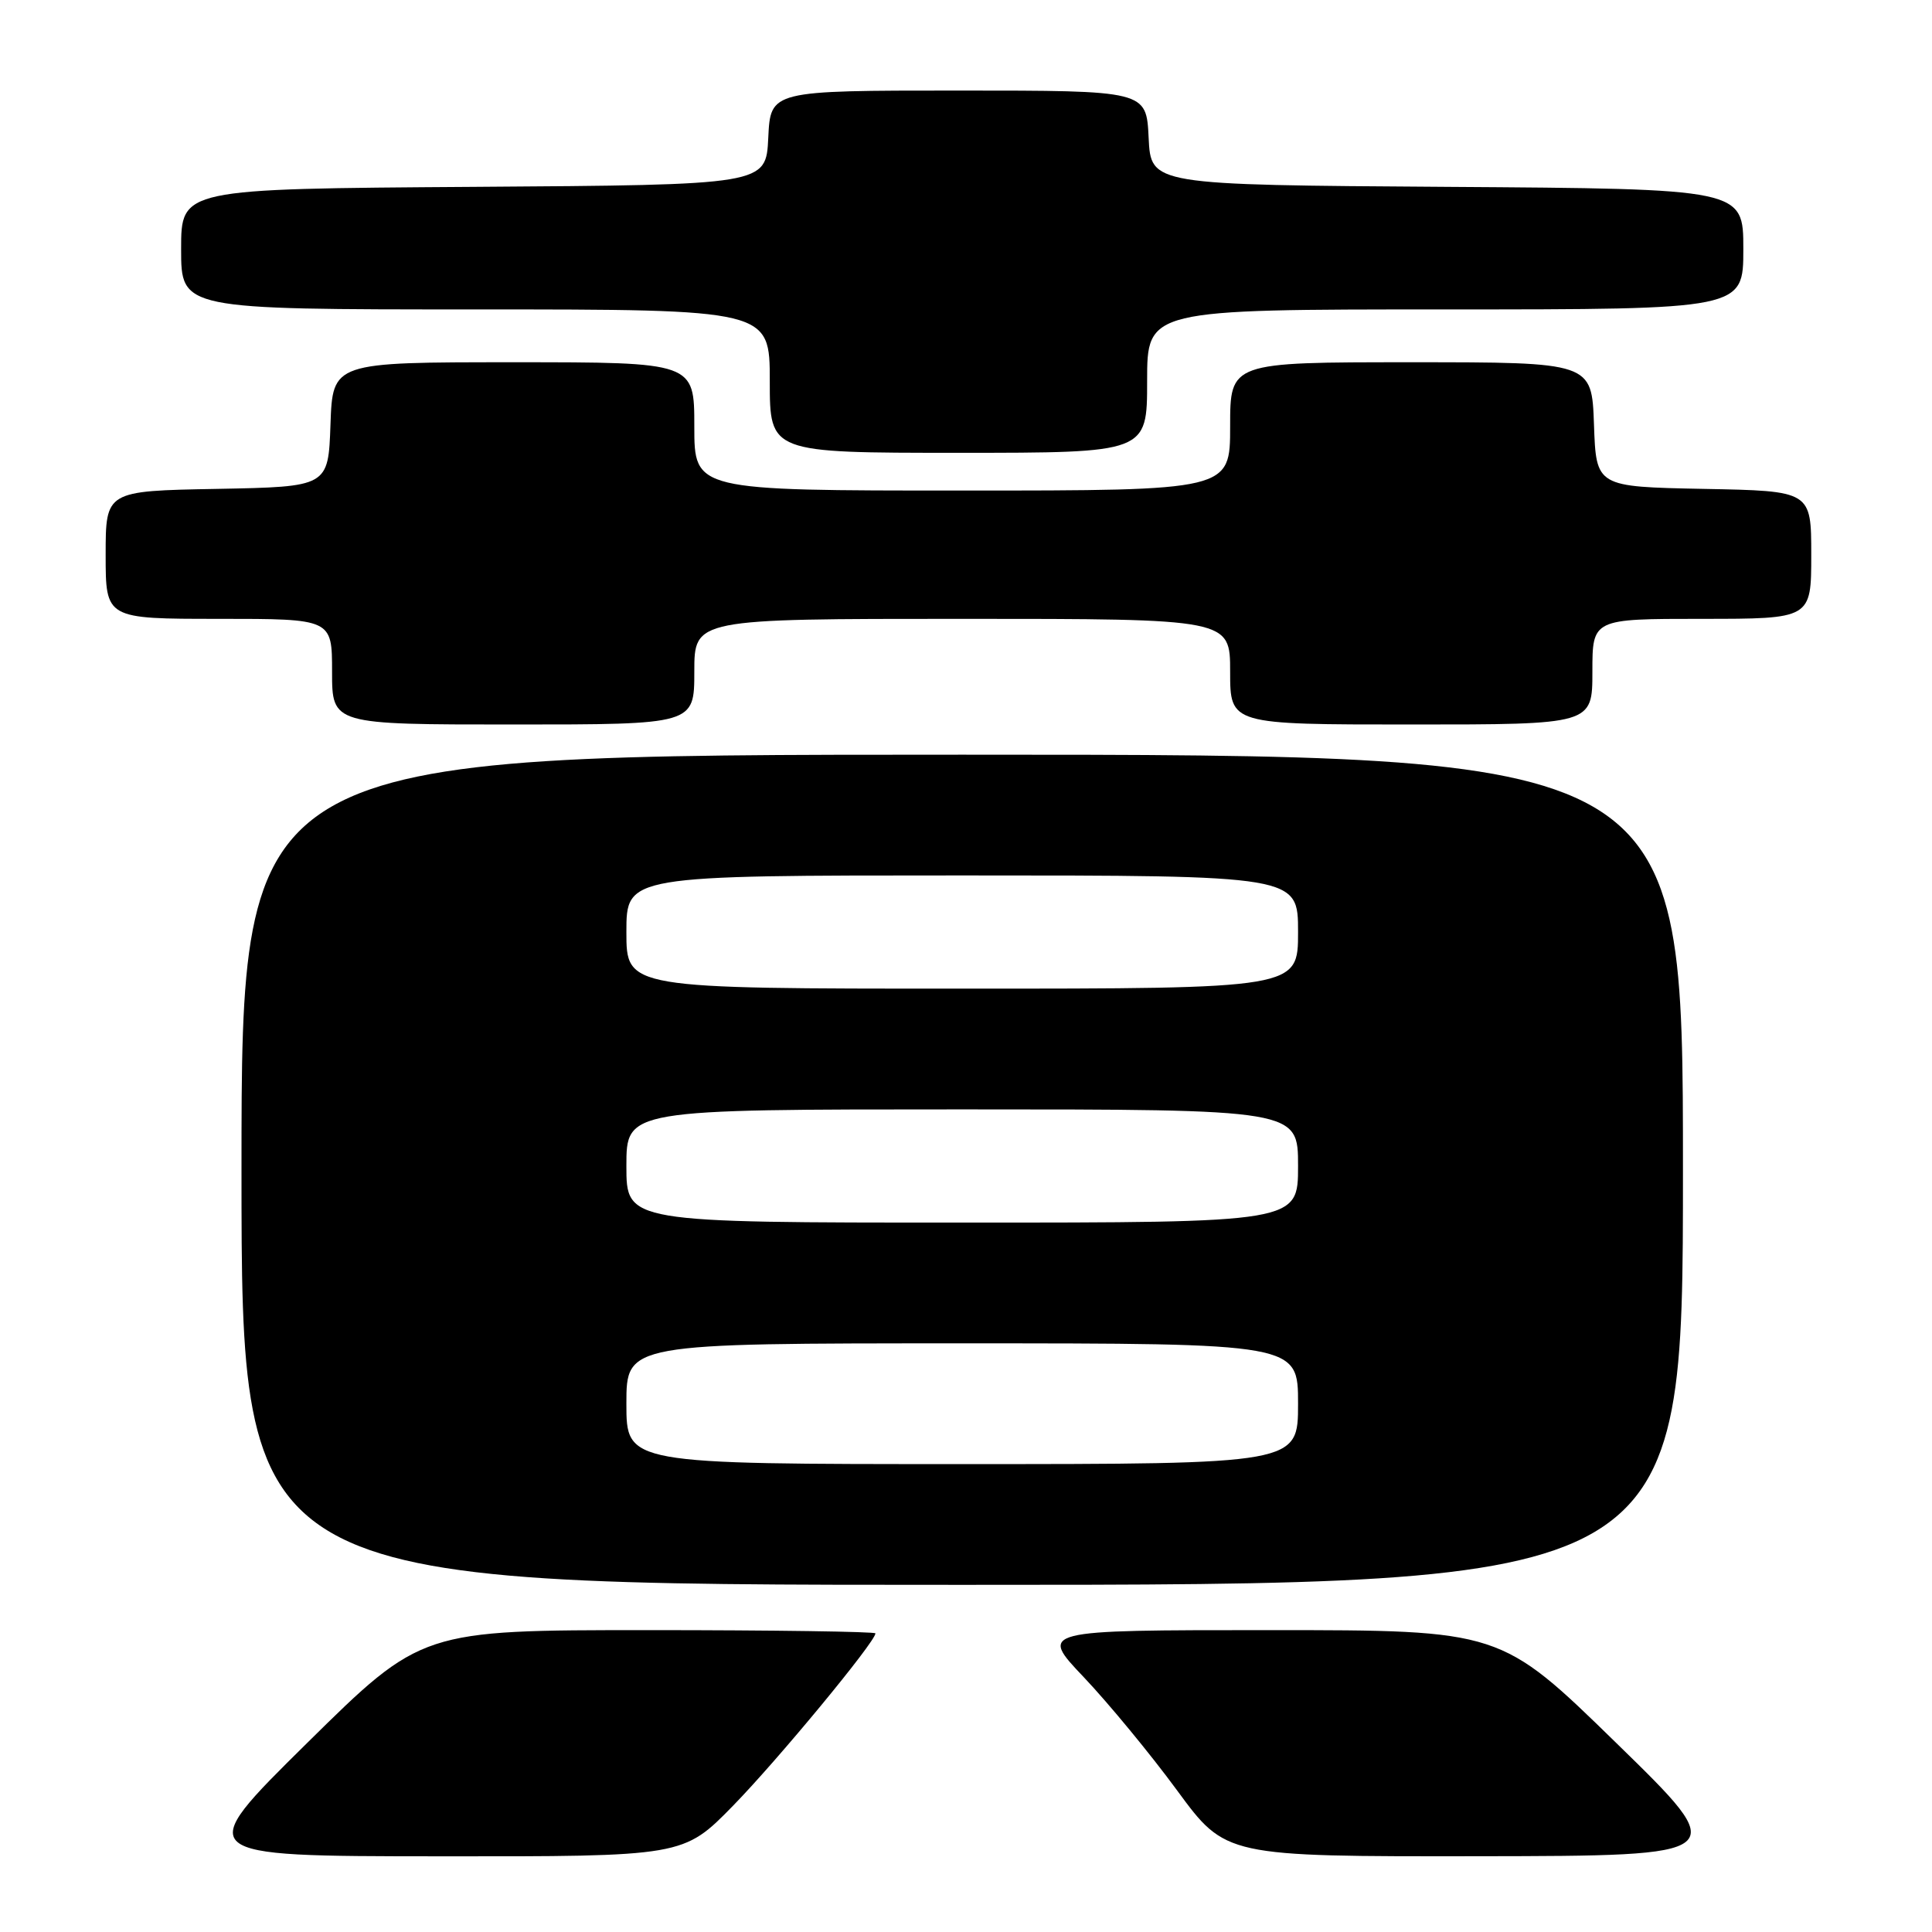<?xml version="1.0" encoding="UTF-8" standalone="no"?>
<!DOCTYPE svg PUBLIC "-//W3C//DTD SVG 1.1//EN" "http://www.w3.org/Graphics/SVG/1.1/DTD/svg11.dtd" >
<svg xmlns="http://www.w3.org/2000/svg" xmlns:xlink="http://www.w3.org/1999/xlink" version="1.1" viewBox="0 0 256 256">
 <g >
 <path fill="currentColor"
d=" M 97.15 239.25 C 103.06 233.20 116.00 217.54 116.00 216.43 C 116.00 216.20 102.47 216.00 85.93 216.00 C 55.86 216.00 55.86 216.00 40.68 230.97 C 25.50 245.95 25.50 245.95 58.03 245.97 C 90.55 246.00 90.55 246.00 97.15 239.25 Z  M 214.17 230.96 C 198.84 216.00 198.84 216.00 168.26 216.00 C 137.68 216.00 137.68 216.00 143.62 222.25 C 146.88 225.69 152.45 232.44 155.98 237.25 C 162.41 246.00 162.41 246.00 195.96 245.96 C 229.50 245.91 229.50 245.91 214.17 230.96 Z  M 223.00 155.00 C 223.00 100.00 223.00 100.00 127.50 100.00 C 32.00 100.00 32.00 100.00 32.00 155.00 C 32.00 210.00 32.00 210.00 127.50 210.00 C 223.00 210.00 223.00 210.00 223.00 155.00 Z  M 92.00 89.00 C 92.00 82.00 92.00 82.00 127.50 82.00 C 163.00 82.00 163.00 82.00 163.00 89.00 C 163.00 96.00 163.00 96.00 187.00 96.00 C 211.00 96.00 211.00 96.00 211.00 89.00 C 211.00 82.00 211.00 82.00 225.50 82.00 C 240.00 82.00 240.00 82.00 240.00 73.53 C 240.00 65.05 240.00 65.05 225.75 64.78 C 211.50 64.50 211.50 64.50 211.21 56.25 C 210.92 48.00 210.92 48.00 186.96 48.00 C 163.00 48.00 163.00 48.00 163.00 56.50 C 163.00 65.00 163.00 65.00 127.50 65.00 C 92.00 65.00 92.00 65.00 92.00 56.50 C 92.00 48.00 92.00 48.00 68.04 48.00 C 44.08 48.00 44.08 48.00 43.79 56.25 C 43.50 64.50 43.50 64.50 28.75 64.78 C 14.00 65.05 14.00 65.05 14.00 73.53 C 14.00 82.00 14.00 82.00 29.00 82.00 C 44.00 82.00 44.00 82.00 44.00 89.00 C 44.00 96.00 44.00 96.00 68.00 96.00 C 92.00 96.00 92.00 96.00 92.00 89.00 Z  M 152.00 50.50 C 152.00 41.00 152.00 41.00 191.50 41.00 C 231.00 41.00 231.00 41.00 231.00 33.01 C 231.00 25.02 231.00 25.02 191.75 24.76 C 152.50 24.50 152.50 24.50 152.20 18.25 C 151.90 12.00 151.90 12.00 127.00 12.00 C 102.10 12.00 102.10 12.00 101.80 18.25 C 101.50 24.50 101.50 24.50 62.75 24.76 C 24.00 25.02 24.00 25.02 24.00 33.01 C 24.00 41.00 24.00 41.00 63.00 41.00 C 102.00 41.00 102.00 41.00 102.00 50.50 C 102.00 60.00 102.00 60.00 127.00 60.00 C 152.00 60.00 152.00 60.00 152.00 50.50 Z  M 83.00 186.00 C 83.00 178.00 83.00 178.00 127.50 178.00 C 172.00 178.00 172.00 178.00 172.00 186.00 C 172.00 194.00 172.00 194.00 127.50 194.00 C 83.00 194.00 83.00 194.00 83.00 186.00 Z  M 83.00 154.50 C 83.00 147.00 83.00 147.00 127.50 147.00 C 172.00 147.00 172.00 147.00 172.00 154.50 C 172.00 162.00 172.00 162.00 127.50 162.00 C 83.00 162.00 83.00 162.00 83.00 154.50 Z  M 83.00 123.50 C 83.00 116.00 83.00 116.00 127.50 116.00 C 172.00 116.00 172.00 116.00 172.00 123.50 C 172.00 131.00 172.00 131.00 127.50 131.00 C 83.00 131.00 83.00 131.00 83.00 123.50 Z "/>
</g>
</svg>